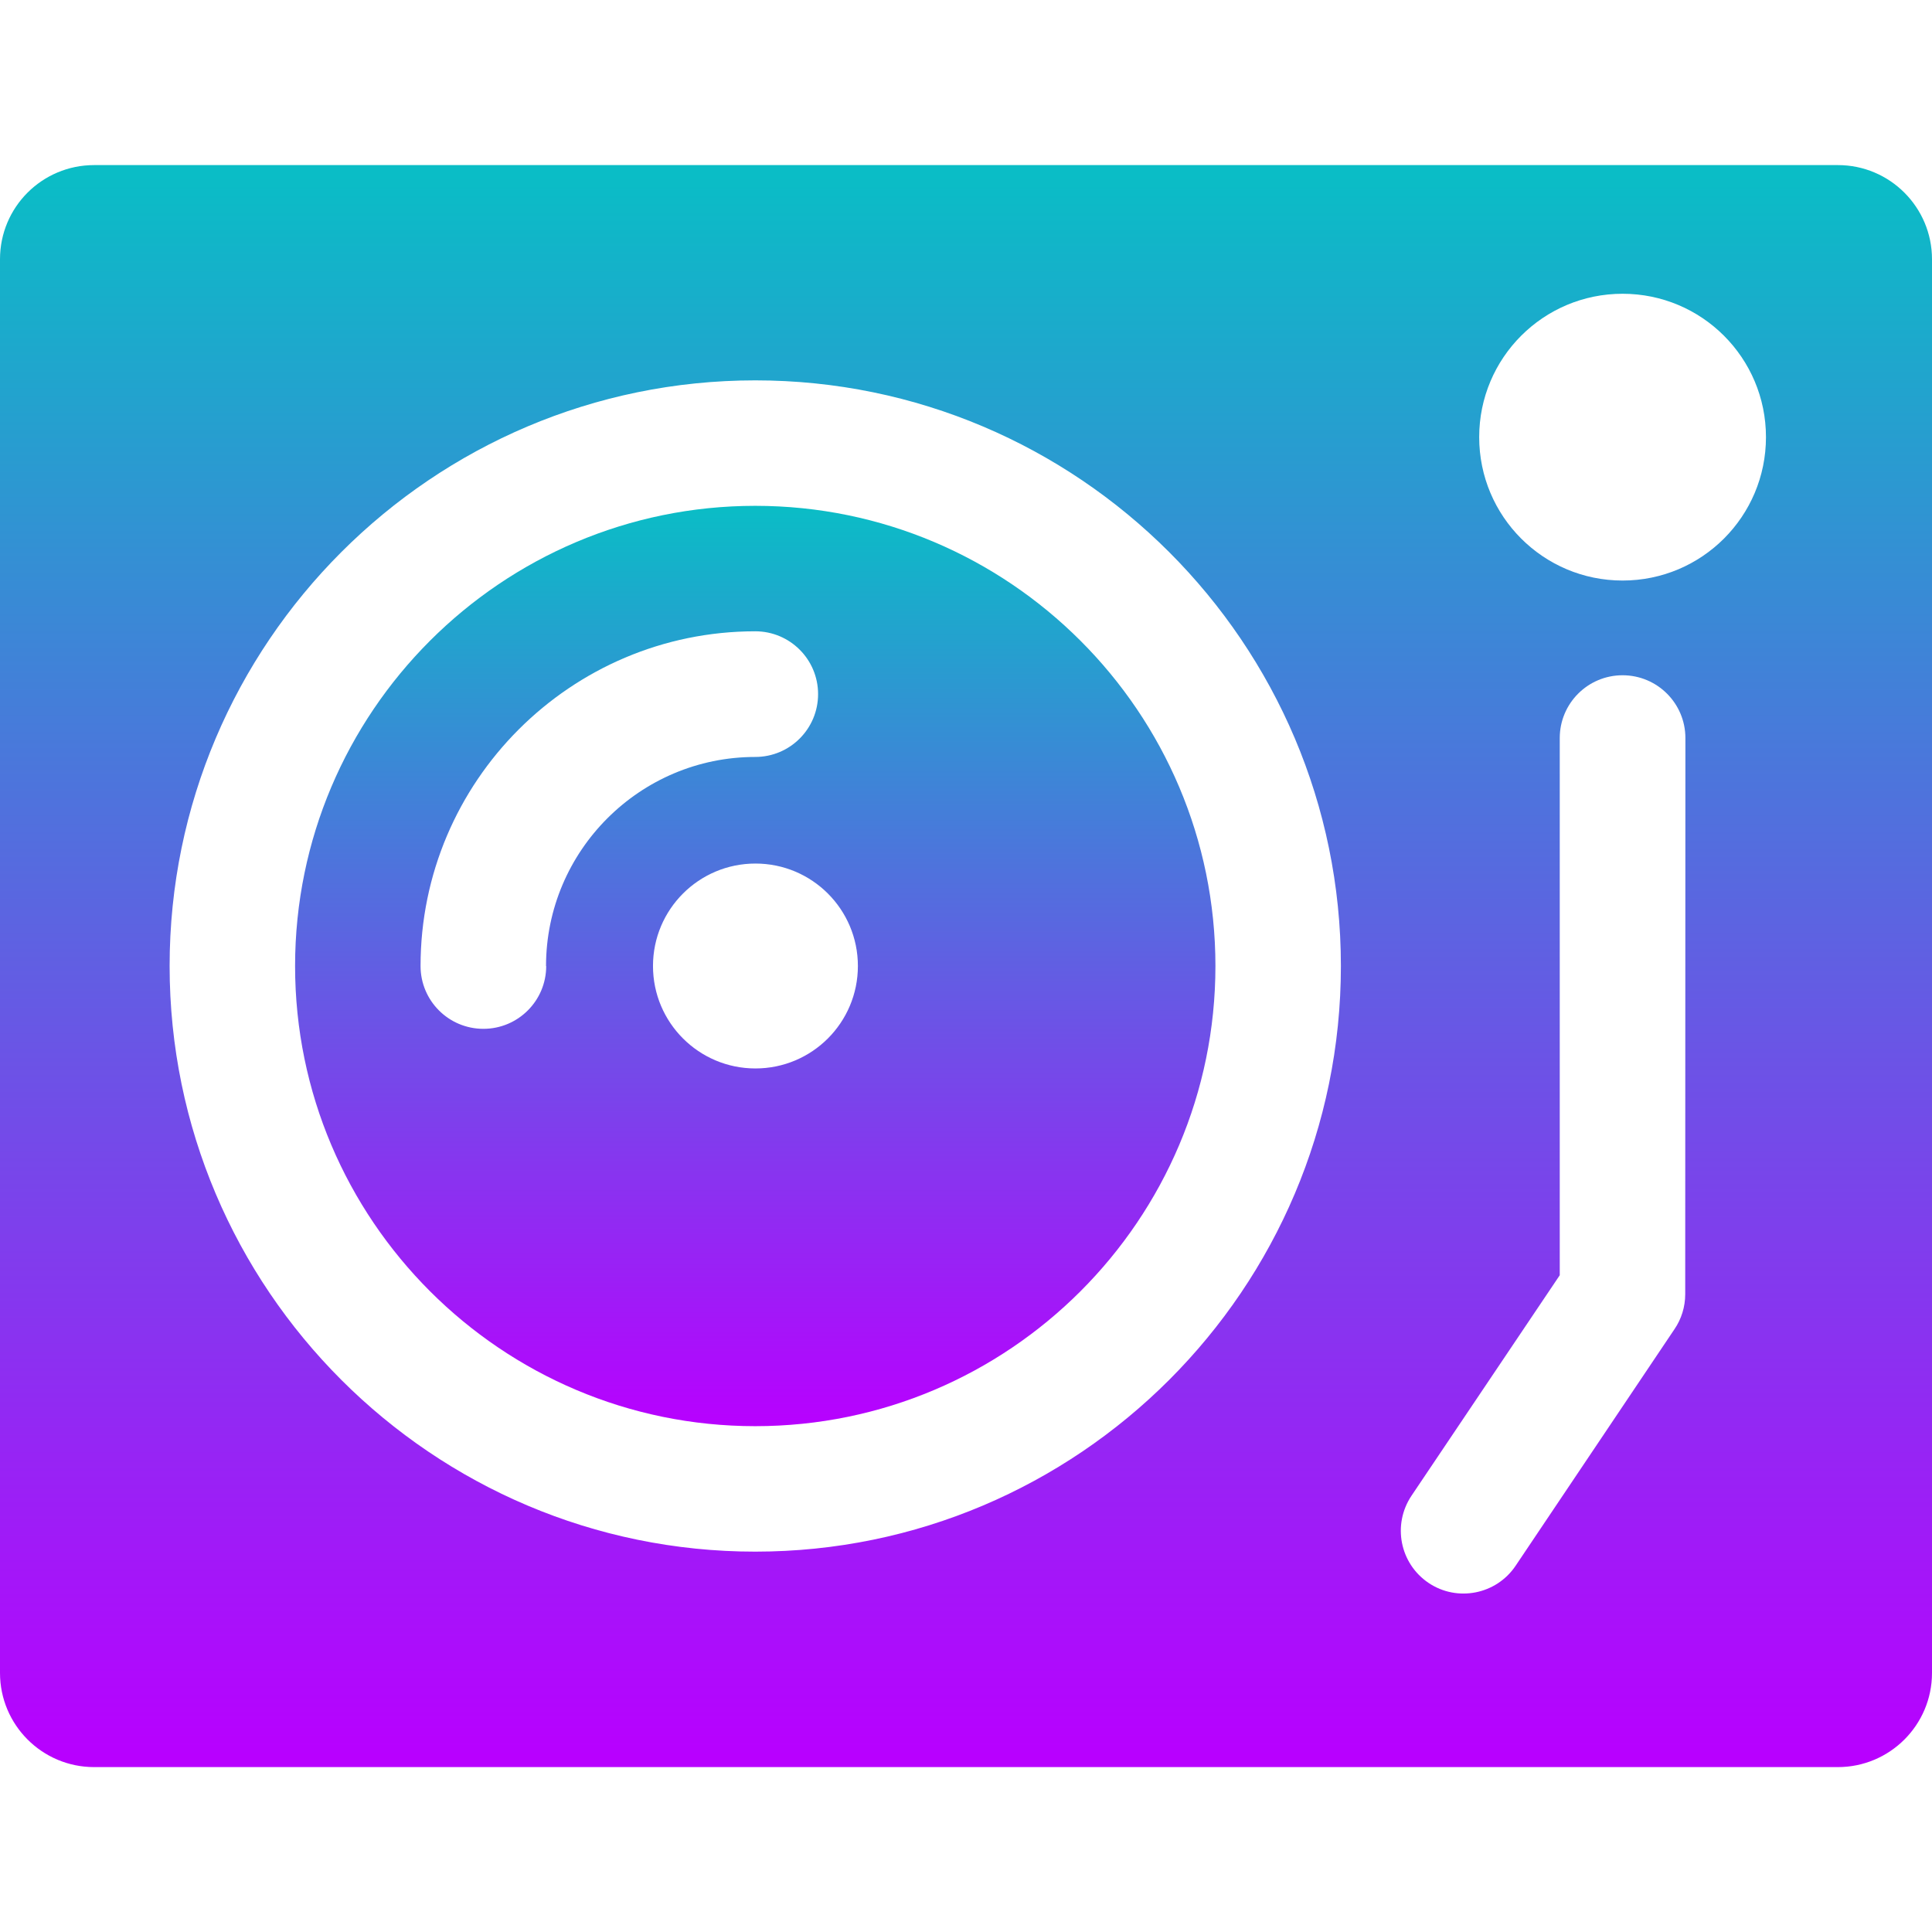 <?xml version="1.0" encoding="UTF-8" standalone="no"?>

<svg
   height="16"
   width="16"
   version="1.1"
   id="Layer_1"
   viewBox="0 0 10.24 10.24"
   xml:space="preserve"
   xmlns="http://www.w3.org/2000/svg"
   xmlns:svg="http://www.w3.org/2000/svg"
   xmlns:rdf="http://www.w3.org/1999/02/22-rdf-syntax-ns#"
   xmlns:cc="http://creativecommons.org/ns#"
   xmlns:dc="http://purl.org/dc/elements/1.1/">
  <defs>
    <style id="current-color-scheme" type="text/css">
      .ColorScheme-Text { color: #0abdc6; } .ColorScheme-Highlight { color:#5294e2; }
    </style>
    <linearGradient id="arrongin" x1="0%" x2="0%" y1="0%" y2="100%">
      <stop offset="0%" style="stop-color:#dd9b44; stop-opacity:1"/>
      <stop offset="100%" style="stop-color:#ad6c16; stop-opacity:1"/>
    </linearGradient>
    <linearGradient id="aurora" x1="0%" x2="0%" y1="0%" y2="100%">
      <stop offset="0%" style="stop-color:#09D4DF; stop-opacity:1"/>
      <stop offset="100%" style="stop-color:#9269F4; stop-opacity:1"/>
    </linearGradient>
    <linearGradient id="cyberneon" x1="0%" x2="0%" y1="0%" y2="100%">
      <stop offset="0" style="stop-color:#0abdc6; stop-opacity:1"/>
      <stop offset="1" style="stop-color:#ea00d9; stop-opacity:1"/>
    </linearGradient>
    <linearGradient id="fitdance" x1="0%" x2="0%" y1="0%" y2="100%">
      <stop offset="0%" style="stop-color:#1AD6AB; stop-opacity:1"/>
      <stop offset="100%" style="stop-color:#329DB6; stop-opacity:1"/>
    </linearGradient>
    <linearGradient id="oomox" x1="0%" x2="0%" y1="0%" y2="100%">
      <stop offset="0%" style="stop-color:#0abdc6; stop-opacity:1"/>
      <stop offset="100%" style="stop-color:#b800ff; stop-opacity:1"/>
    </linearGradient>
    <linearGradient id="rainblue" x1="0%" x2="0%" y1="0%" y2="100%">
      <stop offset="0%" style="stop-color:#00F260; stop-opacity:1"/>
      <stop offset="100%" style="stop-color:#0575E6; stop-opacity:1"/>
    </linearGradient>
    <linearGradient id="sunrise" x1="0%" x2="0%" y1="0%" y2="100%">
      <stop offset="0%" style="stop-color: #FF8501; stop-opacity:1"/>
      <stop offset="100%" style="stop-color: #FFCB01; stop-opacity:1"/>
    </linearGradient>
    <linearGradient id="telinkrin" x1="0%" x2="0%" y1="0%" y2="100%">
      <stop offset="0%" style="stop-color: #b2ced6; stop-opacity:1"/>
      <stop offset="100%" style="stop-color: #6da5b7; stop-opacity:1"/>
    </linearGradient>
    <linearGradient id="60spsycho" x1="0%" x2="0%" y1="0%" y2="100%">
      <stop offset="0%" style="stop-color: #df5940; stop-opacity:1"/>
      <stop offset="25%" style="stop-color: #d8d15f; stop-opacity:1"/>
      <stop offset="50%" style="stop-color: #e9882a; stop-opacity:1"/>
      <stop offset="100%" style="stop-color: #279362; stop-opacity:1"/>
    </linearGradient>
    <linearGradient id="90ssummer" x1="0%" x2="0%" y1="0%" y2="100%">
      <stop offset="0%" style="stop-color: #f618c7; stop-opacity:1"/>
      <stop offset="20%" style="stop-color: #94ffab; stop-opacity:1"/>
      <stop offset="50%" style="stop-color: #fbfd54; stop-opacity:1"/>
      <stop offset="100%" style="stop-color: #0f83ae; stop-opacity:1"/>
    </linearGradient>
  </defs>
<path
   d="M 9.741,0.875 H 0.499 C 0.223,0.875 0,1.098 0,1.374 v 7.493 c 0,0.275 0.223,0.499 0.499,0.499 H 9.741 c 0.275,0 0.499,-0.223 0.499,-0.499 V 1.374 c 0,-0.275 -0.223,-0.499 -0.499,-0.499 z M 4.003,8.224 c -1.711,0 -3.104,-1.392 -3.104,-3.104 0,-1.711 1.392,-3.104 3.104,-3.104 1.711,0 3.104,1.392 3.104,3.104 0,1.711 -1.392,3.104 -3.104,3.104 z M 8.932,6.86 c 0,0.066 -0.02,0.131 -0.057,0.185 L 8.033,8.299 C 7.931,8.451 7.724,8.492 7.572,8.39 7.419,8.287 7.379,8.081 7.481,7.928 L 8.267,6.759 V 3.912 c 0,-0.184 0.149,-0.333 0.333,-0.333 0.184,0 0.333,0.149 0.333,0.333 z M 8.6,3.077 c -0.42,0 -0.76,-0.34 -0.76,-0.76 0,-0.42 0.34,-0.76 0.76,-0.76 0.42,0 0.76,0.34 0.76,0.76 0,0.42 -0.34,0.76 -0.76,0.76 z"
   id="path_turntable"
   class="ColorScheme-Text"
   style="stroke-width:0.02;fill:url(#oomox)" />
<path
   d="m 4.003,2.681 c -1.345,0 -2.439,1.094 -2.439,2.439 0,1.345 1.094,2.439 2.439,2.439 1.345,0 2.439,-1.094 2.439,-2.439 0,-1.345 -1.094,-2.439 -2.439,-2.439 z M 2.895,5.12 c 0,0.184 -0.149,0.333 -0.333,0.333 -0.184,0 -0.333,-0.149 -0.333,-0.333 0,-0.978 0.796,-1.774 1.774,-1.774 0.184,0 0.333,0.149 0.333,0.333 0,0.184 -0.149,0.333 -0.333,0.333 -0.611,2e-5 -1.109,0.497 -1.109,1.109 z m 1.109,0.543 c -0.3,0 -0.543,-0.243 -0.543,-0.543 0,-0.3 0.243,-0.543 0.543,-0.543 0.3,0 0.543,0.243 0.543,0.543 -2e-5,0.3 -0.243,0.543 -0.543,0.543 z"
   id="path_vinyl"
   style="stroke-width:0.02;fill:url(#oomox)"
   class="ColorScheme-Text"/>
</svg>
